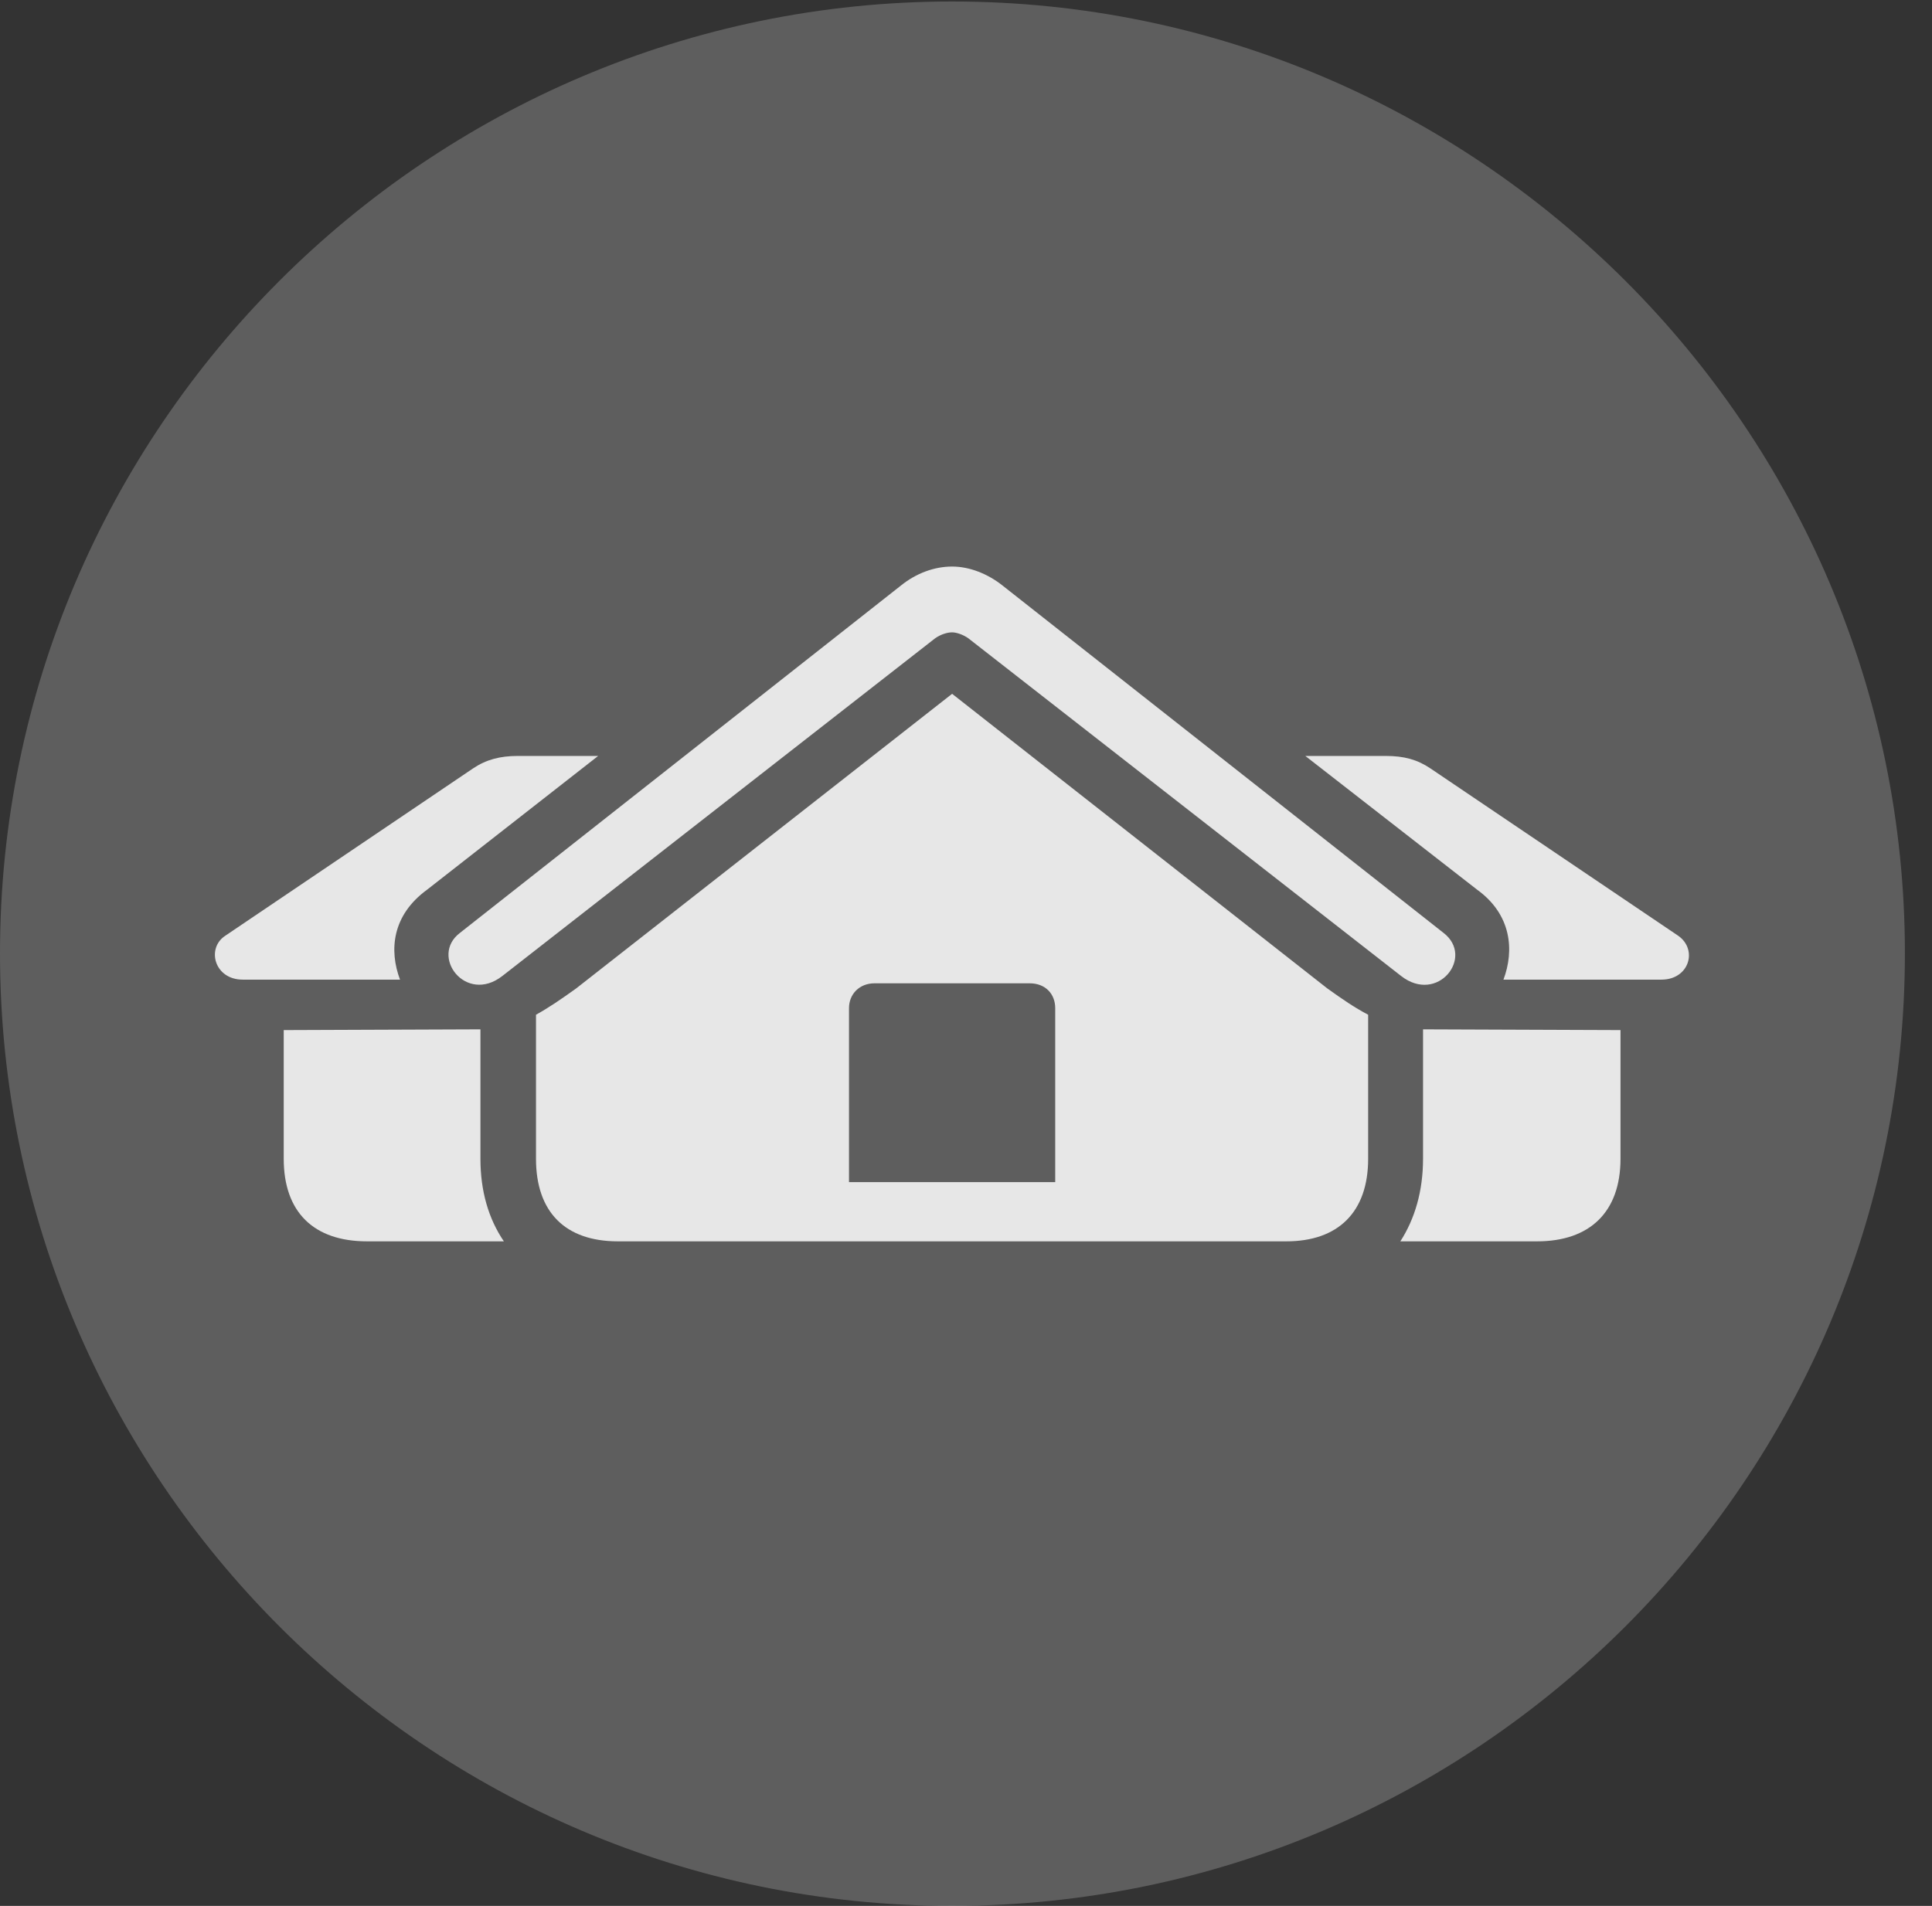 <?xml version="1.0" encoding="UTF-8"?>
<!--Generator: Apple Native CoreSVG 341-->
<!DOCTYPE svg
PUBLIC "-//W3C//DTD SVG 1.1//EN"
       "http://www.w3.org/Graphics/SVG/1.1/DTD/svg11.dtd">
<svg version="1.1" xmlns="http://www.w3.org/2000/svg" xmlns:xlink="http://www.w3.org/1999/xlink" viewBox="0 0 25.801 25.459">
 <rect x="0" y="0" width="25.801" height="25.459" fill="#333333" stroke="none"/>
 <g>
  <rect height="25.459" opacity="0" width="25.801" x="0" y="0"/>
  <path d="M12.715 25.459C19.727 25.459 25.439 19.746 25.439 12.734C25.439 5.732 19.727 0.02 12.715 0.02C5.713 0.02 0 5.732 0 12.734C0 19.746 5.713 25.459 12.715 25.459Z" fill="white" fill-opacity="0.212"/>
  <path d="M6.709 13.037C6.221 13.418 5.732 12.773 6.143 12.461L12.031 7.822C12.236 7.656 12.48 7.568 12.715 7.568C12.949 7.568 13.193 7.666 13.389 7.822L19.277 12.461C19.697 12.783 19.199 13.418 18.711 13.037L12.93 8.525C12.861 8.477 12.773 8.447 12.715 8.447C12.646 8.447 12.559 8.477 12.49 8.525ZM8.252 16.582C7.549 16.582 7.158 16.191 7.158 15.479L7.158 13.555C7.334 13.457 7.49 13.35 7.695 13.203L12.715 9.268L17.725 13.203C17.93 13.35 18.086 13.457 18.271 13.555L18.271 15.479C18.271 16.191 17.871 16.582 17.178 16.582ZM11.338 15.791L14.092 15.791L14.092 13.467C14.092 13.281 13.965 13.135 13.75 13.135L11.68 13.135C11.475 13.135 11.338 13.281 11.338 13.467ZM5.703 11.885C5.234 12.227 5.195 12.695 5.342 13.086L3.242 13.086C2.861 13.086 2.754 12.666 3.008 12.5L6.318 10.264C6.494 10.146 6.68 10.098 6.914 10.098L7.988 10.098ZM6.416 15.479C6.416 15.908 6.523 16.279 6.729 16.582L4.902 16.582C4.189 16.582 3.789 16.191 3.789 15.479L3.789 13.76L6.416 13.75ZM19.727 11.885L17.432 10.098L18.506 10.098C18.75 10.098 18.926 10.146 19.102 10.264L22.412 12.5C22.676 12.685 22.559 13.086 22.188 13.086L20.078 13.086C20.225 12.695 20.186 12.217 19.727 11.885ZM19.004 15.479L19.004 13.75L21.641 13.76L21.641 15.479C21.641 16.191 21.23 16.582 20.527 16.582L18.701 16.582C18.896 16.279 19.004 15.908 19.004 15.479Z" fill="white" fill-opacity="0.85"/>
 </g>
</svg>
